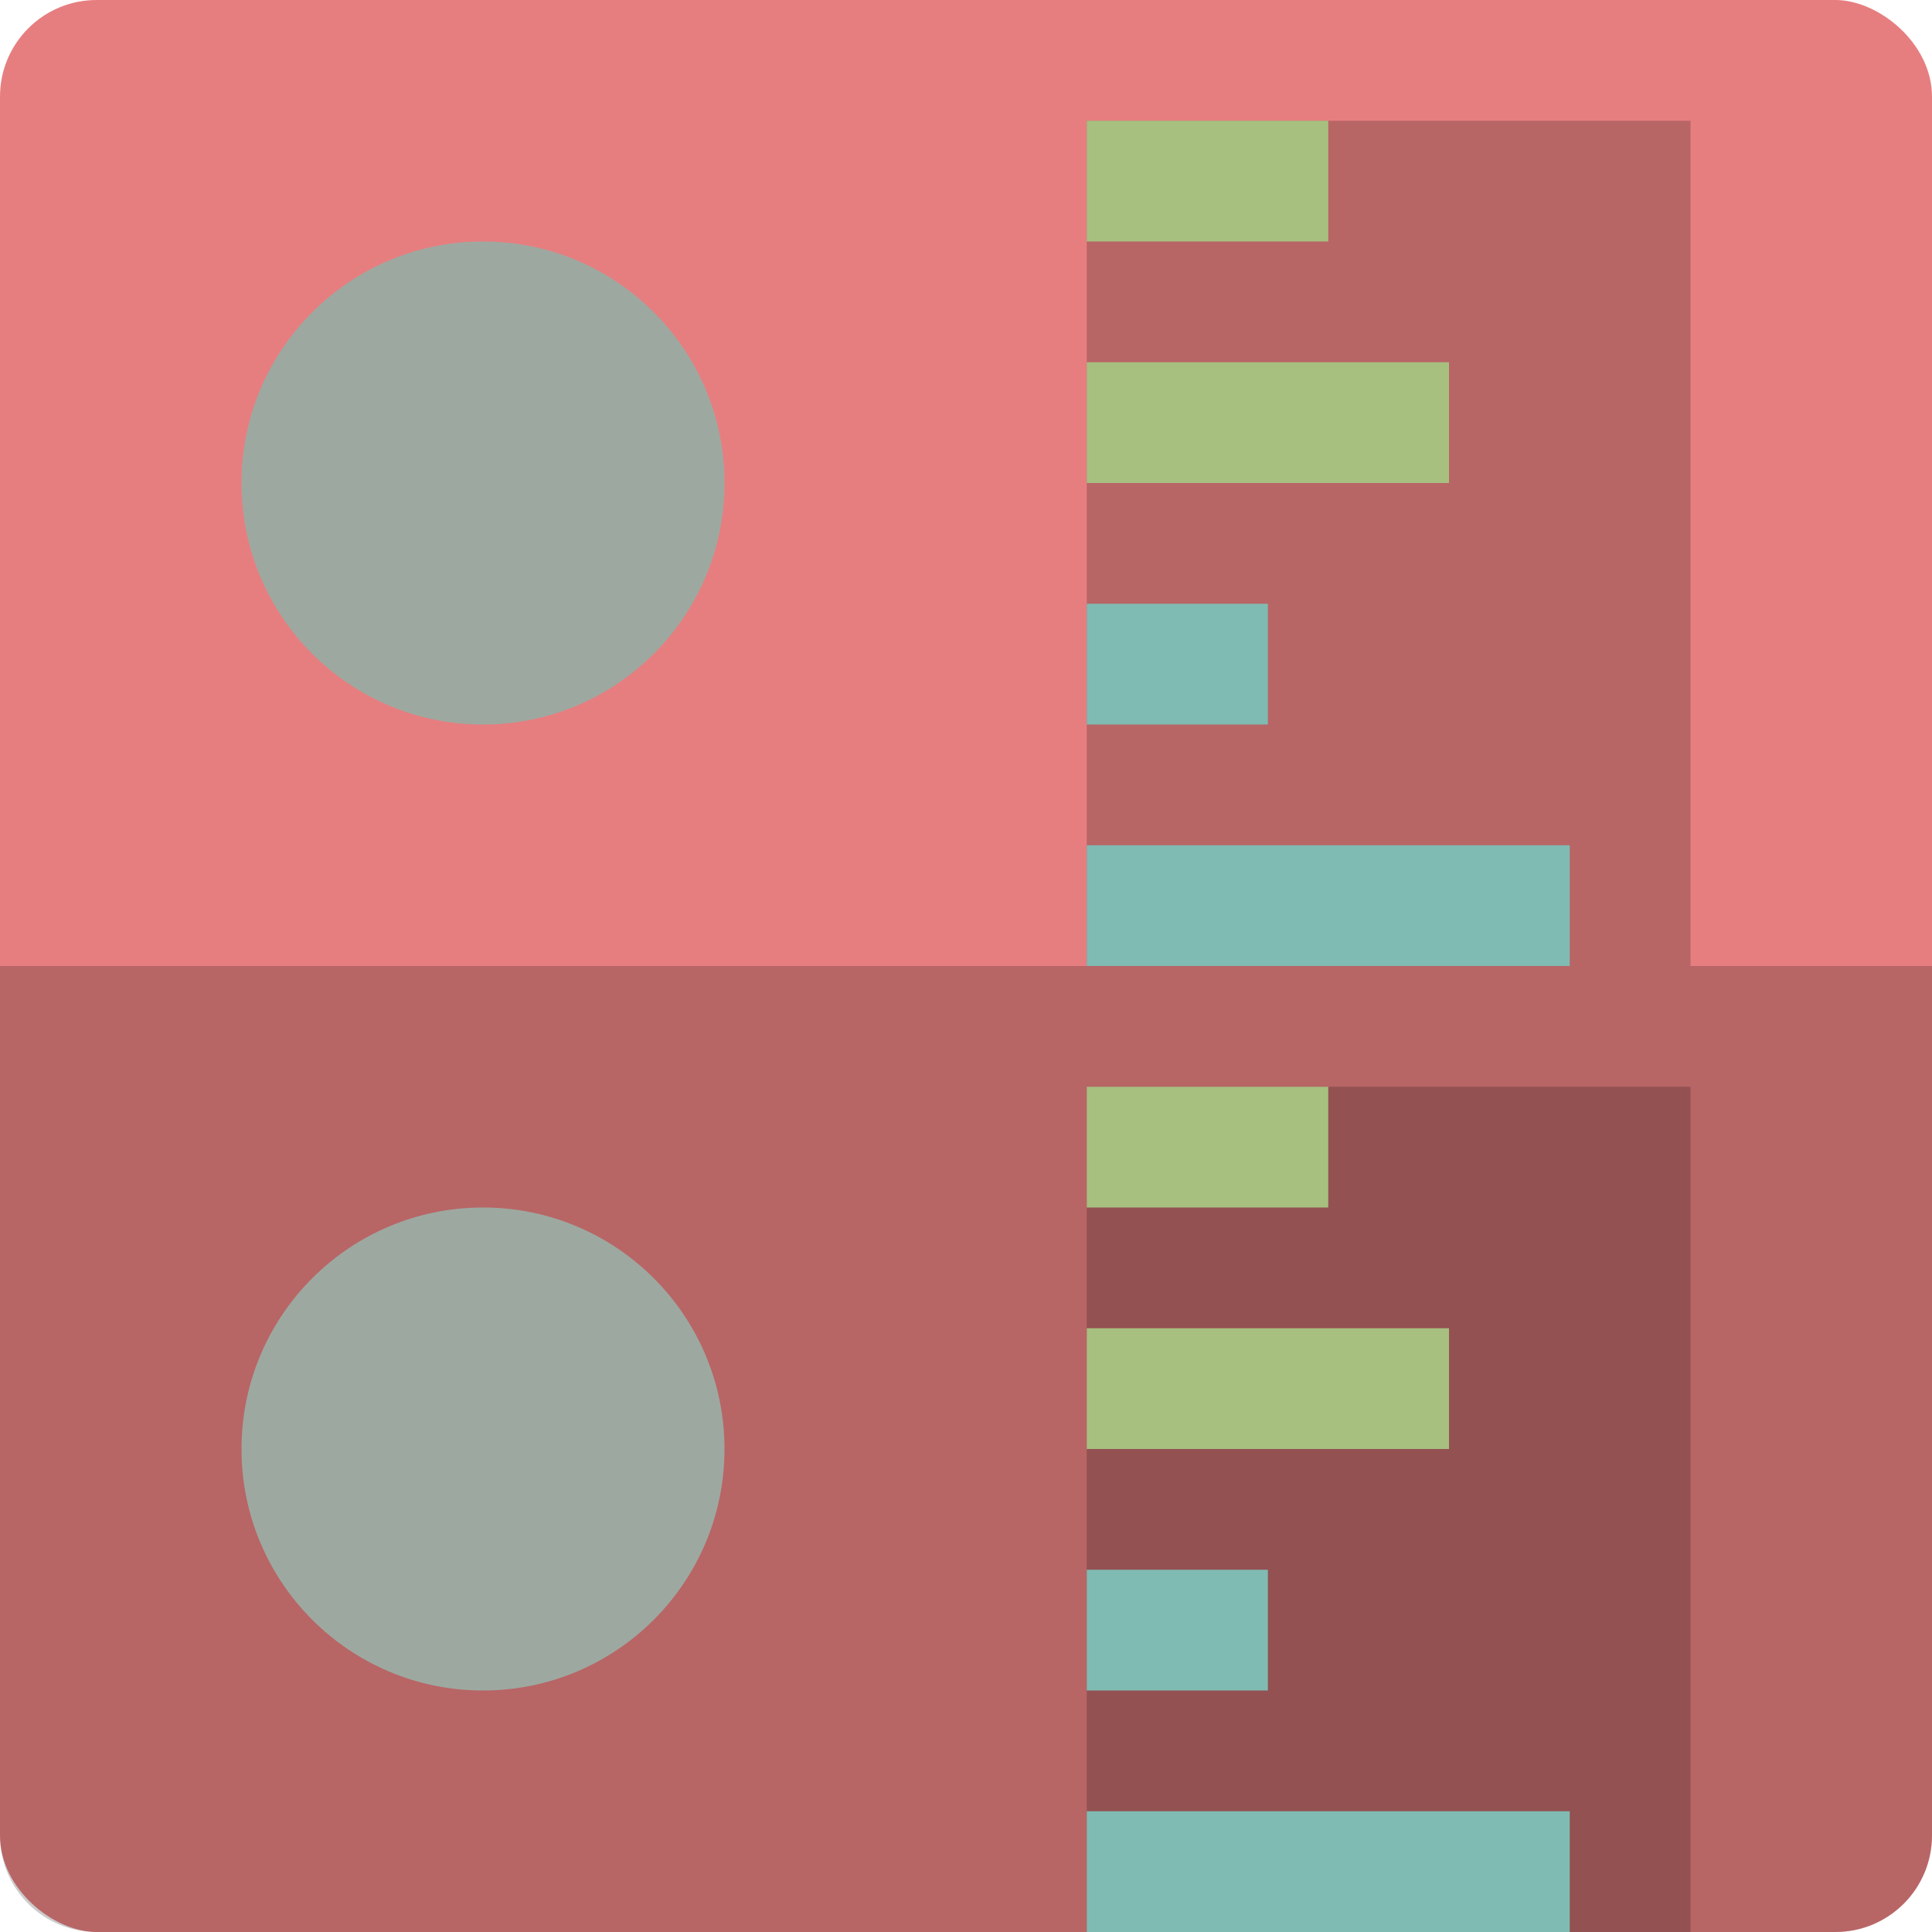 <svg xmlns="http://www.w3.org/2000/svg" width="16" height="16" version="1">
 <rect style="fill:#e67e80" width="16" height="16" x="-16" y="-16" rx=".8" ry=".8" transform="matrix(0,-1,-1,0,0,0)"/>
 <rect style="opacity:0.2" width="5" height="7" x="9" y="1"/>
 <path style="opacity:0.2" d="M 16,15.2 V 8 H 0 v 7.2 C 0,15.643 0.357,16 0.8,16 h 14.4 c 0.443,0 0.8,-0.357 0.8,-0.8 z"/>
 <circle style="fill:#9da9a0" cx="4" cy="4" r="2"/>
 <rect style="fill:#a7c080" width="2" height="1" x="9" y="1"/>
 <rect style="fill:#a7c080" width="3" height="1" x="9" y="3"/>
 <rect style="fill:#7fbbb3" width="1.5" height="1" x="9" y="5"/>
 <rect style="fill:#7fbbb3" width="4" height="1" x="9" y="7"/>
 <circle style="fill:#9da9a0" cx="4" cy="12" r="2"/>
 <rect style="opacity:0.2" width="5" height="7" x="9" y="9"/>
 <rect style="fill:#a7c080" width="2" height="1" x="9" y="9"/>
 <rect style="fill:#a7c080" width="3" height="1" x="9" y="11"/>
 <rect style="fill:#7fbbb3" width="1.5" height="1" x="9" y="13"/>
 <rect style="fill:#7fbbb3" width="4" height="1" x="9" y="15"/>
</svg>
